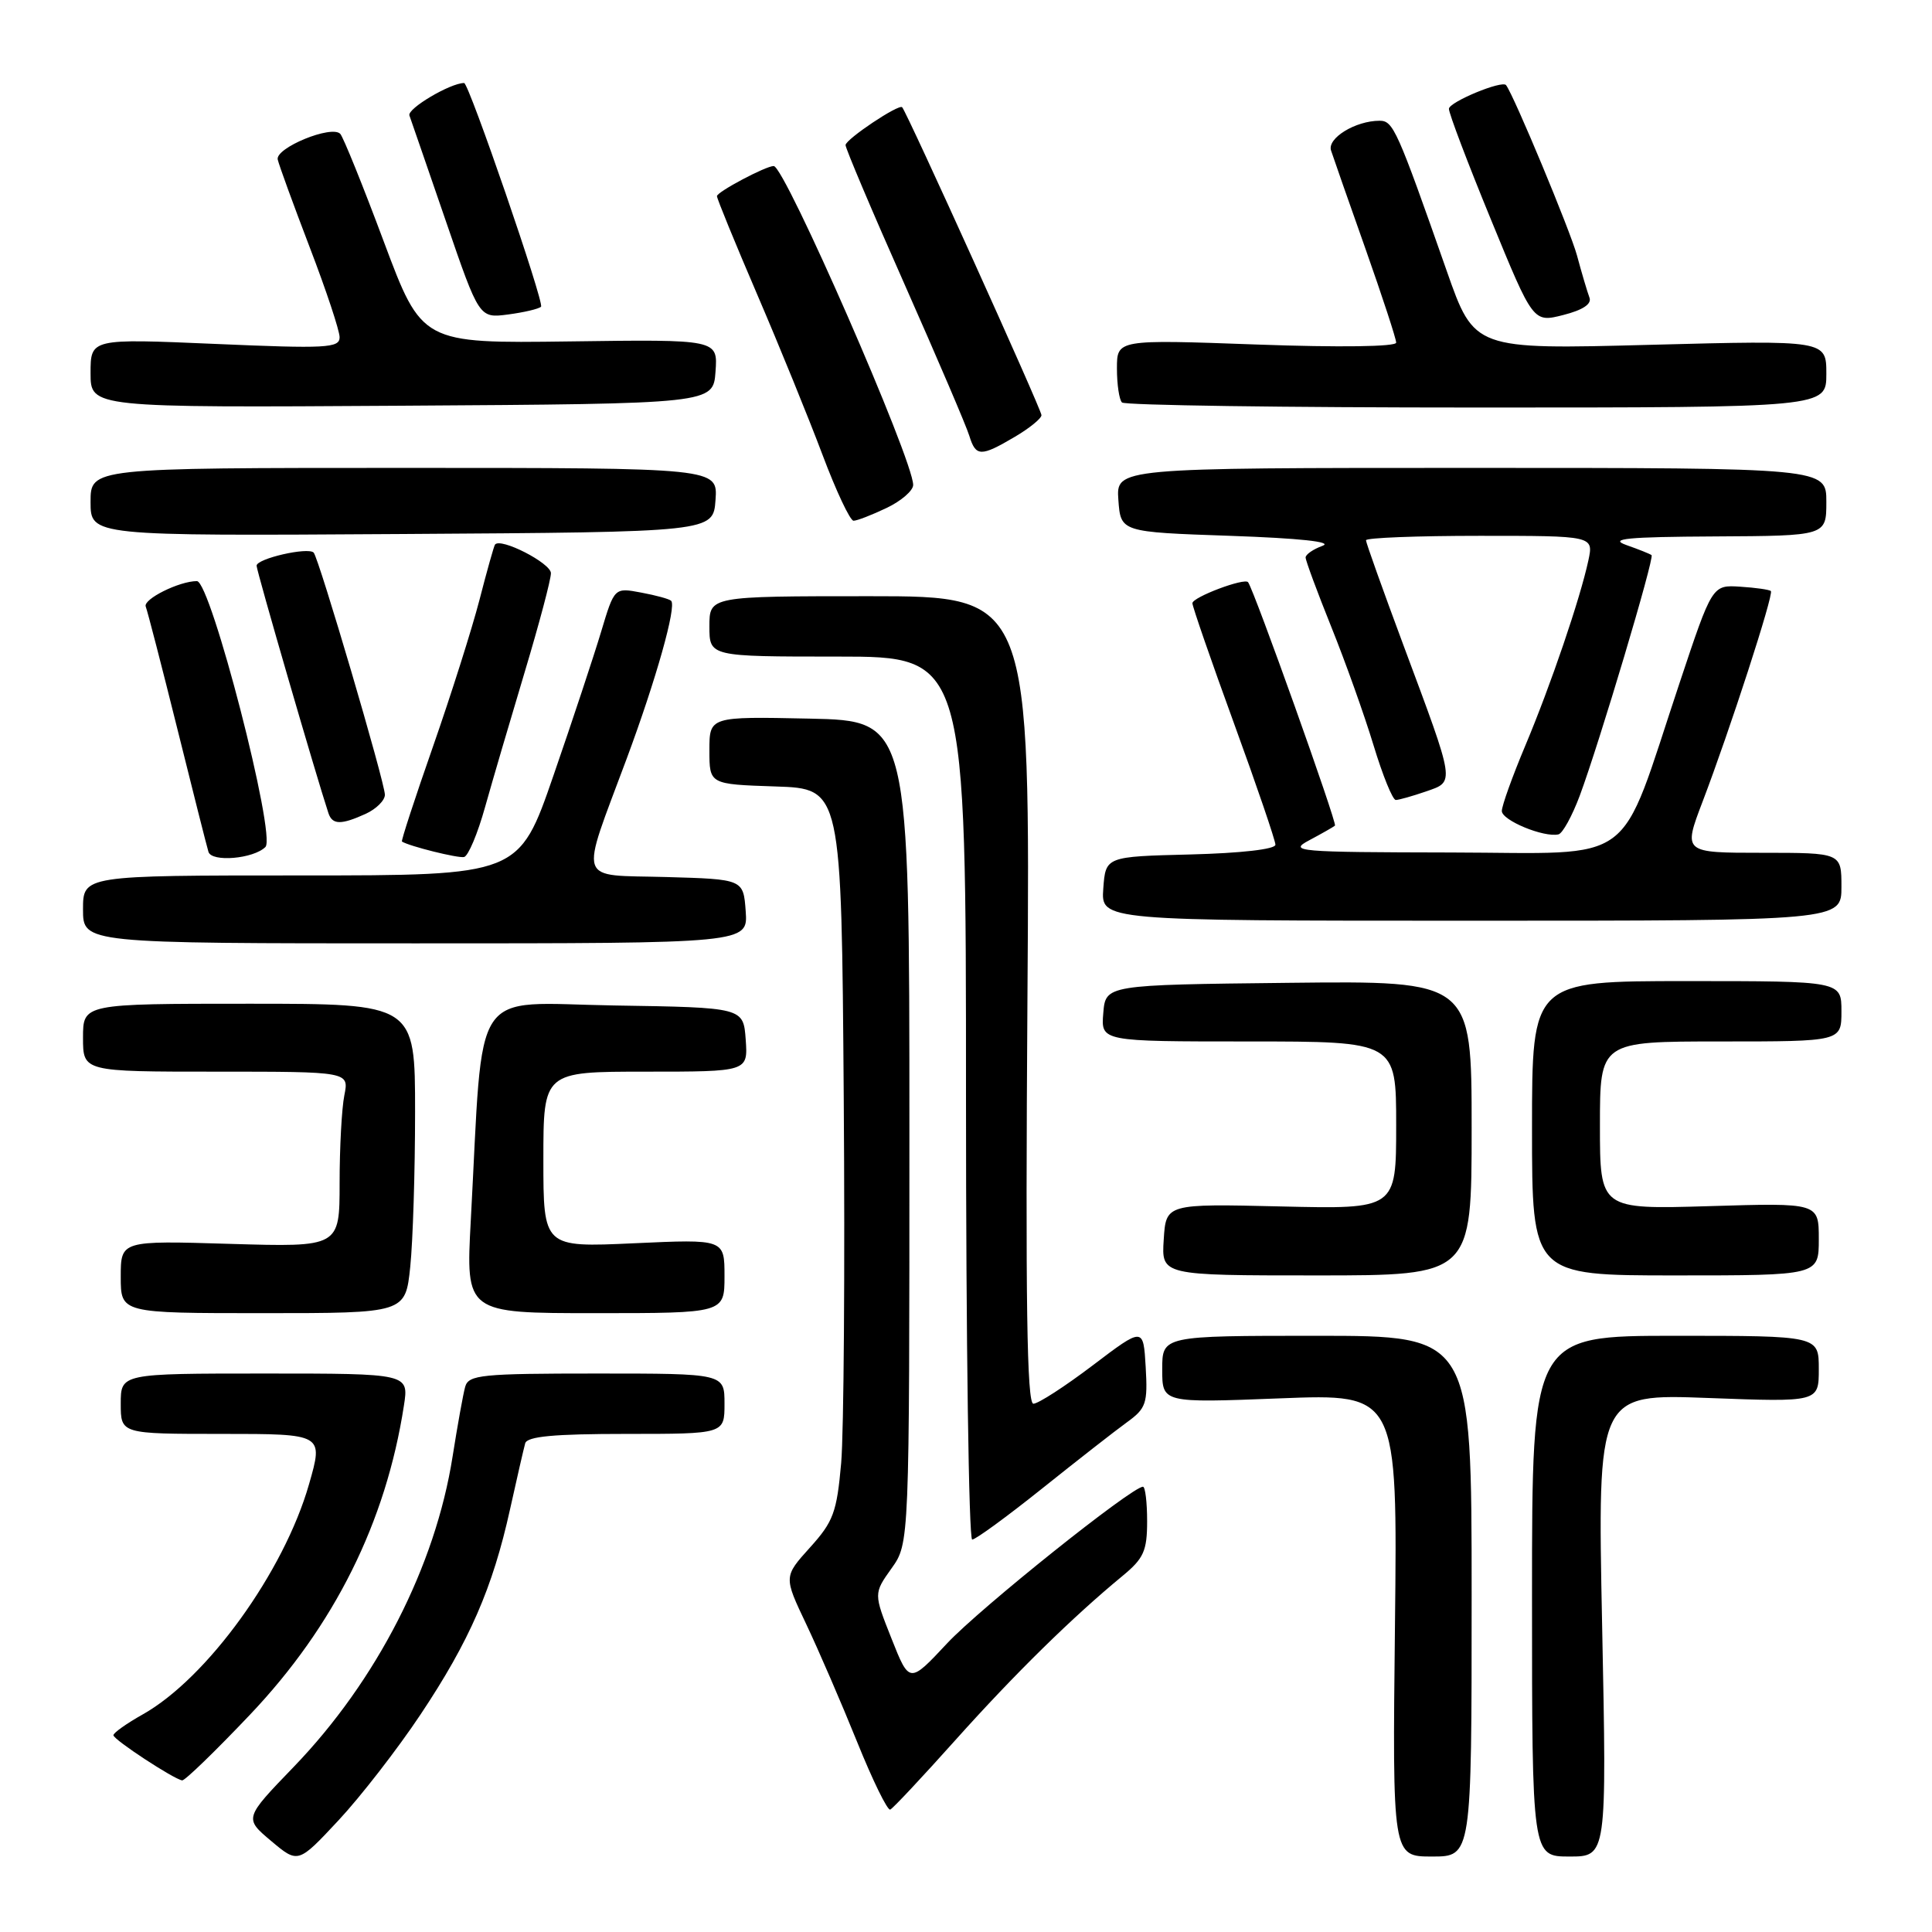 <?xml version="1.0" encoding="UTF-8" standalone="no"?>
<!DOCTYPE svg PUBLIC "-//W3C//DTD SVG 1.1//EN" "http://www.w3.org/Graphics/SVG/1.1/DTD/svg11.dtd" >
<svg xmlns="http://www.w3.org/2000/svg" xmlns:xlink="http://www.w3.org/1999/xlink" version="1.1" viewBox="0 0 256 256">
 <g >
 <path fill="currentColor"
d=" M 55.73 227.17 C 62.20 217.47 65.28 210.42 67.58 200.00 C 68.49 195.88 69.40 191.94 69.59 191.25 C 69.84 190.33 73.40 190.00 82.97 190.00 C 96.00 190.00 96.00 190.00 96.00 186.00 C 96.00 182.00 96.00 182.00 79.07 182.00 C 63.80 182.00 62.09 182.17 61.64 183.75 C 61.37 184.71 60.62 188.88 59.97 193.00 C 57.69 207.52 49.92 222.71 38.93 234.11 C 32.35 240.93 32.35 240.93 35.93 243.94 C 39.50 246.94 39.50 246.94 44.84 241.22 C 47.78 238.07 52.68 231.75 55.73 227.17 Z  M 195.00 211.50 C 195.00 177.00 195.00 177.00 174.50 177.00 C 154.00 177.00 154.00 177.00 154.00 181.45 C 154.00 185.90 154.00 185.90 169.59 185.29 C 185.18 184.68 185.18 184.68 184.84 215.34 C 184.50 246.00 184.50 246.00 189.75 246.00 C 195.00 246.00 195.00 246.00 195.00 211.50 Z  M 212.29 215.35 C 211.67 184.69 211.67 184.69 226.34 185.24 C 241.00 185.79 241.00 185.79 241.00 181.40 C 241.00 177.00 241.00 177.00 222.00 177.00 C 203.00 177.00 203.00 177.00 203.00 211.50 C 203.00 246.00 203.00 246.00 207.96 246.00 C 212.91 246.00 212.91 246.00 212.29 215.35 Z  M 126.66 230.50 C 134.49 221.76 142.09 214.30 148.75 208.81 C 151.55 206.50 152.00 205.50 152.00 201.56 C 152.00 199.05 151.75 197.00 151.45 197.00 C 149.98 197.00 129.88 213.07 125.50 217.75 C 120.50 223.10 120.50 223.10 118.13 217.12 C 115.76 211.15 115.76 211.15 118.13 207.82 C 120.50 204.50 120.50 204.50 120.50 150.00 C 120.50 95.50 120.50 95.50 107.25 95.22 C 94.00 94.94 94.00 94.94 94.00 99.43 C 94.00 103.92 94.00 103.92 102.75 104.21 C 111.50 104.50 111.50 104.50 111.80 145.50 C 111.97 168.05 111.81 189.81 111.46 193.85 C 110.88 200.40 110.43 201.62 107.32 205.06 C 103.84 208.92 103.84 208.92 106.83 215.21 C 108.47 218.67 111.50 225.68 113.56 230.78 C 115.62 235.89 117.60 239.94 117.96 239.78 C 118.32 239.63 122.23 235.45 126.66 230.50 Z  M 33.14 227.19 C 44.30 215.43 51.14 201.69 53.52 186.25 C 54.18 182.00 54.18 182.00 35.09 182.00 C 16.00 182.00 16.00 182.00 16.00 186.00 C 16.00 190.00 16.00 190.00 29.43 190.00 C 42.86 190.00 42.86 190.00 40.95 196.66 C 37.63 208.28 27.45 222.37 18.91 227.17 C 16.76 228.38 15.01 229.62 15.03 229.93 C 15.06 230.53 23.04 235.76 24.14 235.91 C 24.49 235.96 28.54 232.04 33.14 227.19 Z  M 138.07 197.25 C 142.71 193.54 147.76 189.59 149.31 188.47 C 151.87 186.62 152.09 185.97 151.81 181.14 C 151.50 175.83 151.50 175.83 144.79 180.92 C 141.11 183.71 137.57 186.00 136.93 186.00 C 136.07 186.00 135.87 172.52 136.14 132.50 C 136.51 79.00 136.51 79.00 115.26 79.00 C 94.00 79.00 94.00 79.00 94.00 83.00 C 94.00 87.00 94.00 87.00 111.00 87.00 C 128.00 87.00 128.00 87.00 128.00 145.50 C 128.00 177.68 128.37 204.00 128.82 204.00 C 129.27 204.00 133.43 200.96 138.07 197.25 Z  M 54.36 167.85 C 54.71 164.47 55.00 155.25 55.00 147.35 C 55.00 133.00 55.00 133.00 33.00 133.00 C 11.00 133.00 11.00 133.00 11.00 137.50 C 11.00 142.00 11.00 142.00 28.62 142.00 C 46.25 142.00 46.25 142.00 45.63 145.12 C 45.28 146.84 45.00 152.08 45.00 156.75 C 45.00 165.25 45.00 165.25 30.50 164.82 C 16.00 164.38 16.00 164.38 16.00 169.19 C 16.00 174.00 16.00 174.00 34.86 174.00 C 53.72 174.00 53.72 174.00 54.36 167.85 Z  M 96.00 169.09 C 96.00 164.19 96.00 164.19 84.00 164.74 C 72.00 165.29 72.00 165.29 72.00 153.65 C 72.00 142.00 72.00 142.00 85.56 142.00 C 99.11 142.00 99.11 142.00 98.81 137.75 C 98.50 133.50 98.50 133.50 81.39 133.23 C 62.13 132.92 64.10 129.97 62.38 161.75 C 61.72 174.00 61.72 174.00 78.86 174.00 C 96.00 174.00 96.00 174.00 96.00 169.09 Z  M 195.00 149.48 C 195.00 129.96 195.00 129.96 170.75 130.23 C 146.50 130.50 146.50 130.50 146.19 134.25 C 145.88 138.00 145.88 138.00 165.44 138.00 C 185.00 138.00 185.00 138.00 185.00 149.11 C 185.00 160.22 185.00 160.22 169.75 159.86 C 154.50 159.50 154.50 159.50 154.20 164.25 C 153.89 169.00 153.89 169.00 174.45 169.00 C 195.00 169.00 195.00 169.00 195.00 149.48 Z  M 241.00 164.19 C 241.00 159.38 241.00 159.38 226.50 159.82 C 212.00 160.25 212.00 160.25 212.00 149.13 C 212.00 138.00 212.00 138.00 228.00 138.00 C 244.00 138.00 244.00 138.00 244.00 134.00 C 244.00 130.00 244.00 130.00 223.50 130.00 C 203.00 130.00 203.00 130.00 203.00 149.50 C 203.00 169.00 203.00 169.00 222.00 169.00 C 241.00 169.00 241.00 169.00 241.00 164.19 Z  M 98.81 120.75 C 98.50 116.50 98.50 116.50 88.24 116.21 C 76.29 115.88 76.78 117.36 83.05 100.50 C 86.94 90.03 89.67 80.34 88.93 79.61 C 88.70 79.37 86.90 78.88 84.96 78.52 C 81.41 77.85 81.41 77.85 79.66 83.68 C 78.70 86.88 75.86 95.46 73.34 102.75 C 68.77 116.00 68.77 116.00 39.89 116.00 C 11.00 116.00 11.00 116.00 11.00 120.50 C 11.00 125.00 11.00 125.00 55.06 125.00 C 99.11 125.00 99.11 125.00 98.81 120.75 Z  M 244.00 117.50 C 244.00 113.00 244.00 113.00 233.51 113.00 C 223.02 113.00 223.02 113.00 225.59 106.25 C 229.20 96.79 235.06 78.73 234.65 78.32 C 234.46 78.13 232.64 77.87 230.59 77.74 C 226.88 77.50 226.88 77.50 222.55 90.50 C 214.30 115.23 217.30 113.01 192.29 112.96 C 171.76 112.92 170.67 112.83 173.50 111.33 C 175.15 110.45 176.68 109.58 176.89 109.40 C 177.21 109.12 166.22 78.31 165.38 77.15 C 164.93 76.52 158.00 79.13 158.00 79.93 C 158.00 80.36 160.47 87.51 163.50 95.82 C 166.53 104.13 169.00 111.38 169.00 111.93 C 169.00 112.53 164.41 113.05 157.75 113.22 C 146.50 113.50 146.50 113.50 146.19 117.75 C 145.89 122.00 145.89 122.00 194.94 122.00 C 244.00 122.00 244.00 122.00 244.00 117.50 Z  M 35.17 112.23 C 36.63 110.77 27.92 77.00 26.09 77.00 C 23.75 77.00 18.94 79.40 19.31 80.37 C 19.55 81.00 21.43 88.26 23.48 96.50 C 25.53 104.75 27.39 112.12 27.62 112.87 C 28.04 114.28 33.60 113.80 35.17 112.23 Z  M 64.28 106.92 C 65.27 103.39 67.64 95.33 69.54 89.00 C 71.44 82.67 73.00 76.80 73.00 75.95 C 73.00 74.62 66.32 71.19 65.59 72.16 C 65.45 72.35 64.52 75.65 63.53 79.50 C 62.53 83.35 59.76 92.09 57.37 98.93 C 54.98 105.76 53.13 111.43 53.26 111.51 C 54.23 112.13 60.70 113.74 61.49 113.56 C 62.04 113.44 63.30 110.45 64.28 106.92 Z  M 209.33 105.42 C 211.92 98.45 219.25 73.90 218.84 73.56 C 218.65 73.40 217.15 72.80 215.50 72.22 C 213.13 71.38 215.58 71.14 227.25 71.08 C 242.00 71.00 242.00 71.00 242.00 66.50 C 242.00 62.00 242.00 62.00 194.94 62.00 C 147.89 62.00 147.89 62.00 148.19 66.25 C 148.50 70.50 148.50 70.50 163.00 71.00 C 172.23 71.32 176.68 71.80 175.25 72.32 C 174.01 72.77 173.00 73.47 173.00 73.87 C 173.00 74.28 174.53 78.41 176.40 83.06 C 178.27 87.70 180.79 94.76 182.00 98.75 C 183.21 102.74 184.53 106.00 184.95 106.00 C 185.36 106.00 187.15 105.49 188.93 104.88 C 192.81 103.52 192.90 104.11 185.95 85.46 C 183.23 78.15 181.00 71.91 181.00 71.59 C 181.00 71.26 187.79 71.00 196.08 71.00 C 211.16 71.00 211.16 71.00 210.47 74.25 C 209.38 79.33 205.48 90.79 202.09 98.85 C 200.39 102.90 199.00 106.77 199.00 107.46 C 199.00 108.70 204.56 111.00 206.50 110.56 C 207.05 110.44 208.32 108.12 209.33 105.42 Z  M 48.45 107.84 C 49.85 107.20 51.00 106.06 51.00 105.31 C 51.00 103.69 42.23 73.90 41.56 73.22 C 40.79 72.46 34.00 74.02 34.00 74.96 C 34.00 75.66 41.90 102.85 43.52 107.75 C 44.04 109.30 45.19 109.32 48.45 107.84 Z  M 94.81 66.25 C 95.11 62.00 95.11 62.00 53.56 62.00 C 12.00 62.00 12.00 62.00 12.00 66.51 C 12.00 71.02 12.00 71.02 53.25 70.76 C 94.50 70.50 94.50 70.50 94.81 66.25 Z  M 117.47 67.31 C 119.41 66.39 121.00 65.01 121.00 64.26 C 121.00 60.92 103.98 22.00 102.52 22.00 C 101.46 22.00 95.00 25.43 95.00 25.99 C 95.00 26.33 97.41 32.21 100.35 39.06 C 103.29 45.90 107.17 55.44 108.98 60.25 C 110.79 65.06 112.64 69.00 113.10 69.00 C 113.56 69.00 115.52 68.24 117.47 67.31 Z  M 134.44 57.90 C 136.40 56.75 138.00 55.45 138.00 55.01 C 138.00 54.27 120.16 14.84 119.54 14.21 C 119.08 13.75 112.09 18.43 112.04 19.22 C 112.02 19.62 115.54 27.95 119.88 37.72 C 124.21 47.50 128.07 56.51 128.44 57.75 C 129.30 60.53 129.96 60.54 134.44 57.90 Z  M 94.81 49.24 C 95.12 44.97 95.12 44.97 75.51 45.24 C 55.90 45.50 55.90 45.50 50.85 32.00 C 48.08 24.57 45.48 18.16 45.09 17.74 C 43.95 16.52 36.46 19.60 36.80 21.14 C 36.97 21.89 38.88 27.13 41.05 32.80 C 43.22 38.46 45.00 43.81 45.00 44.69 C 45.00 46.12 43.24 46.21 28.50 45.57 C 12.00 44.86 12.00 44.86 12.00 49.44 C 12.00 54.02 12.00 54.02 53.25 53.76 C 94.50 53.50 94.50 53.50 94.81 49.24 Z  M 242.00 49.54 C 242.00 45.08 242.00 45.08 218.67 45.69 C 195.35 46.31 195.35 46.31 191.70 35.90 C 185.10 17.09 184.61 16.00 182.80 16.00 C 179.61 16.00 175.84 18.31 176.37 19.94 C 176.65 20.80 178.70 26.67 180.94 32.99 C 183.17 39.31 185.00 44.89 185.00 45.40 C 185.00 45.94 177.56 46.05 166.50 45.65 C 148.00 44.98 148.00 44.98 148.00 48.82 C 148.00 50.94 148.30 52.97 148.67 53.33 C 149.03 53.70 170.18 54.00 195.67 54.00 C 242.00 54.00 242.00 54.00 242.00 49.54 Z  M 210.61 39.43 C 210.34 38.71 209.59 36.20 208.96 33.85 C 208.09 30.63 200.61 12.65 199.56 11.28 C 199.04 10.60 192.00 13.52 191.99 14.42 C 191.98 15.01 194.49 21.63 197.57 29.12 C 203.16 42.75 203.16 42.75 207.14 41.74 C 209.74 41.08 210.94 40.28 210.61 39.43 Z  M 71.69 40.64 C 72.16 40.17 62.13 11.00 61.50 11.00 C 59.67 11.00 53.93 14.40 54.25 15.30 C 54.49 15.96 56.66 22.28 59.09 29.33 C 63.50 42.17 63.50 42.17 67.33 41.67 C 69.44 41.39 71.40 40.93 71.69 40.64 Z "/>
</g>
</svg>